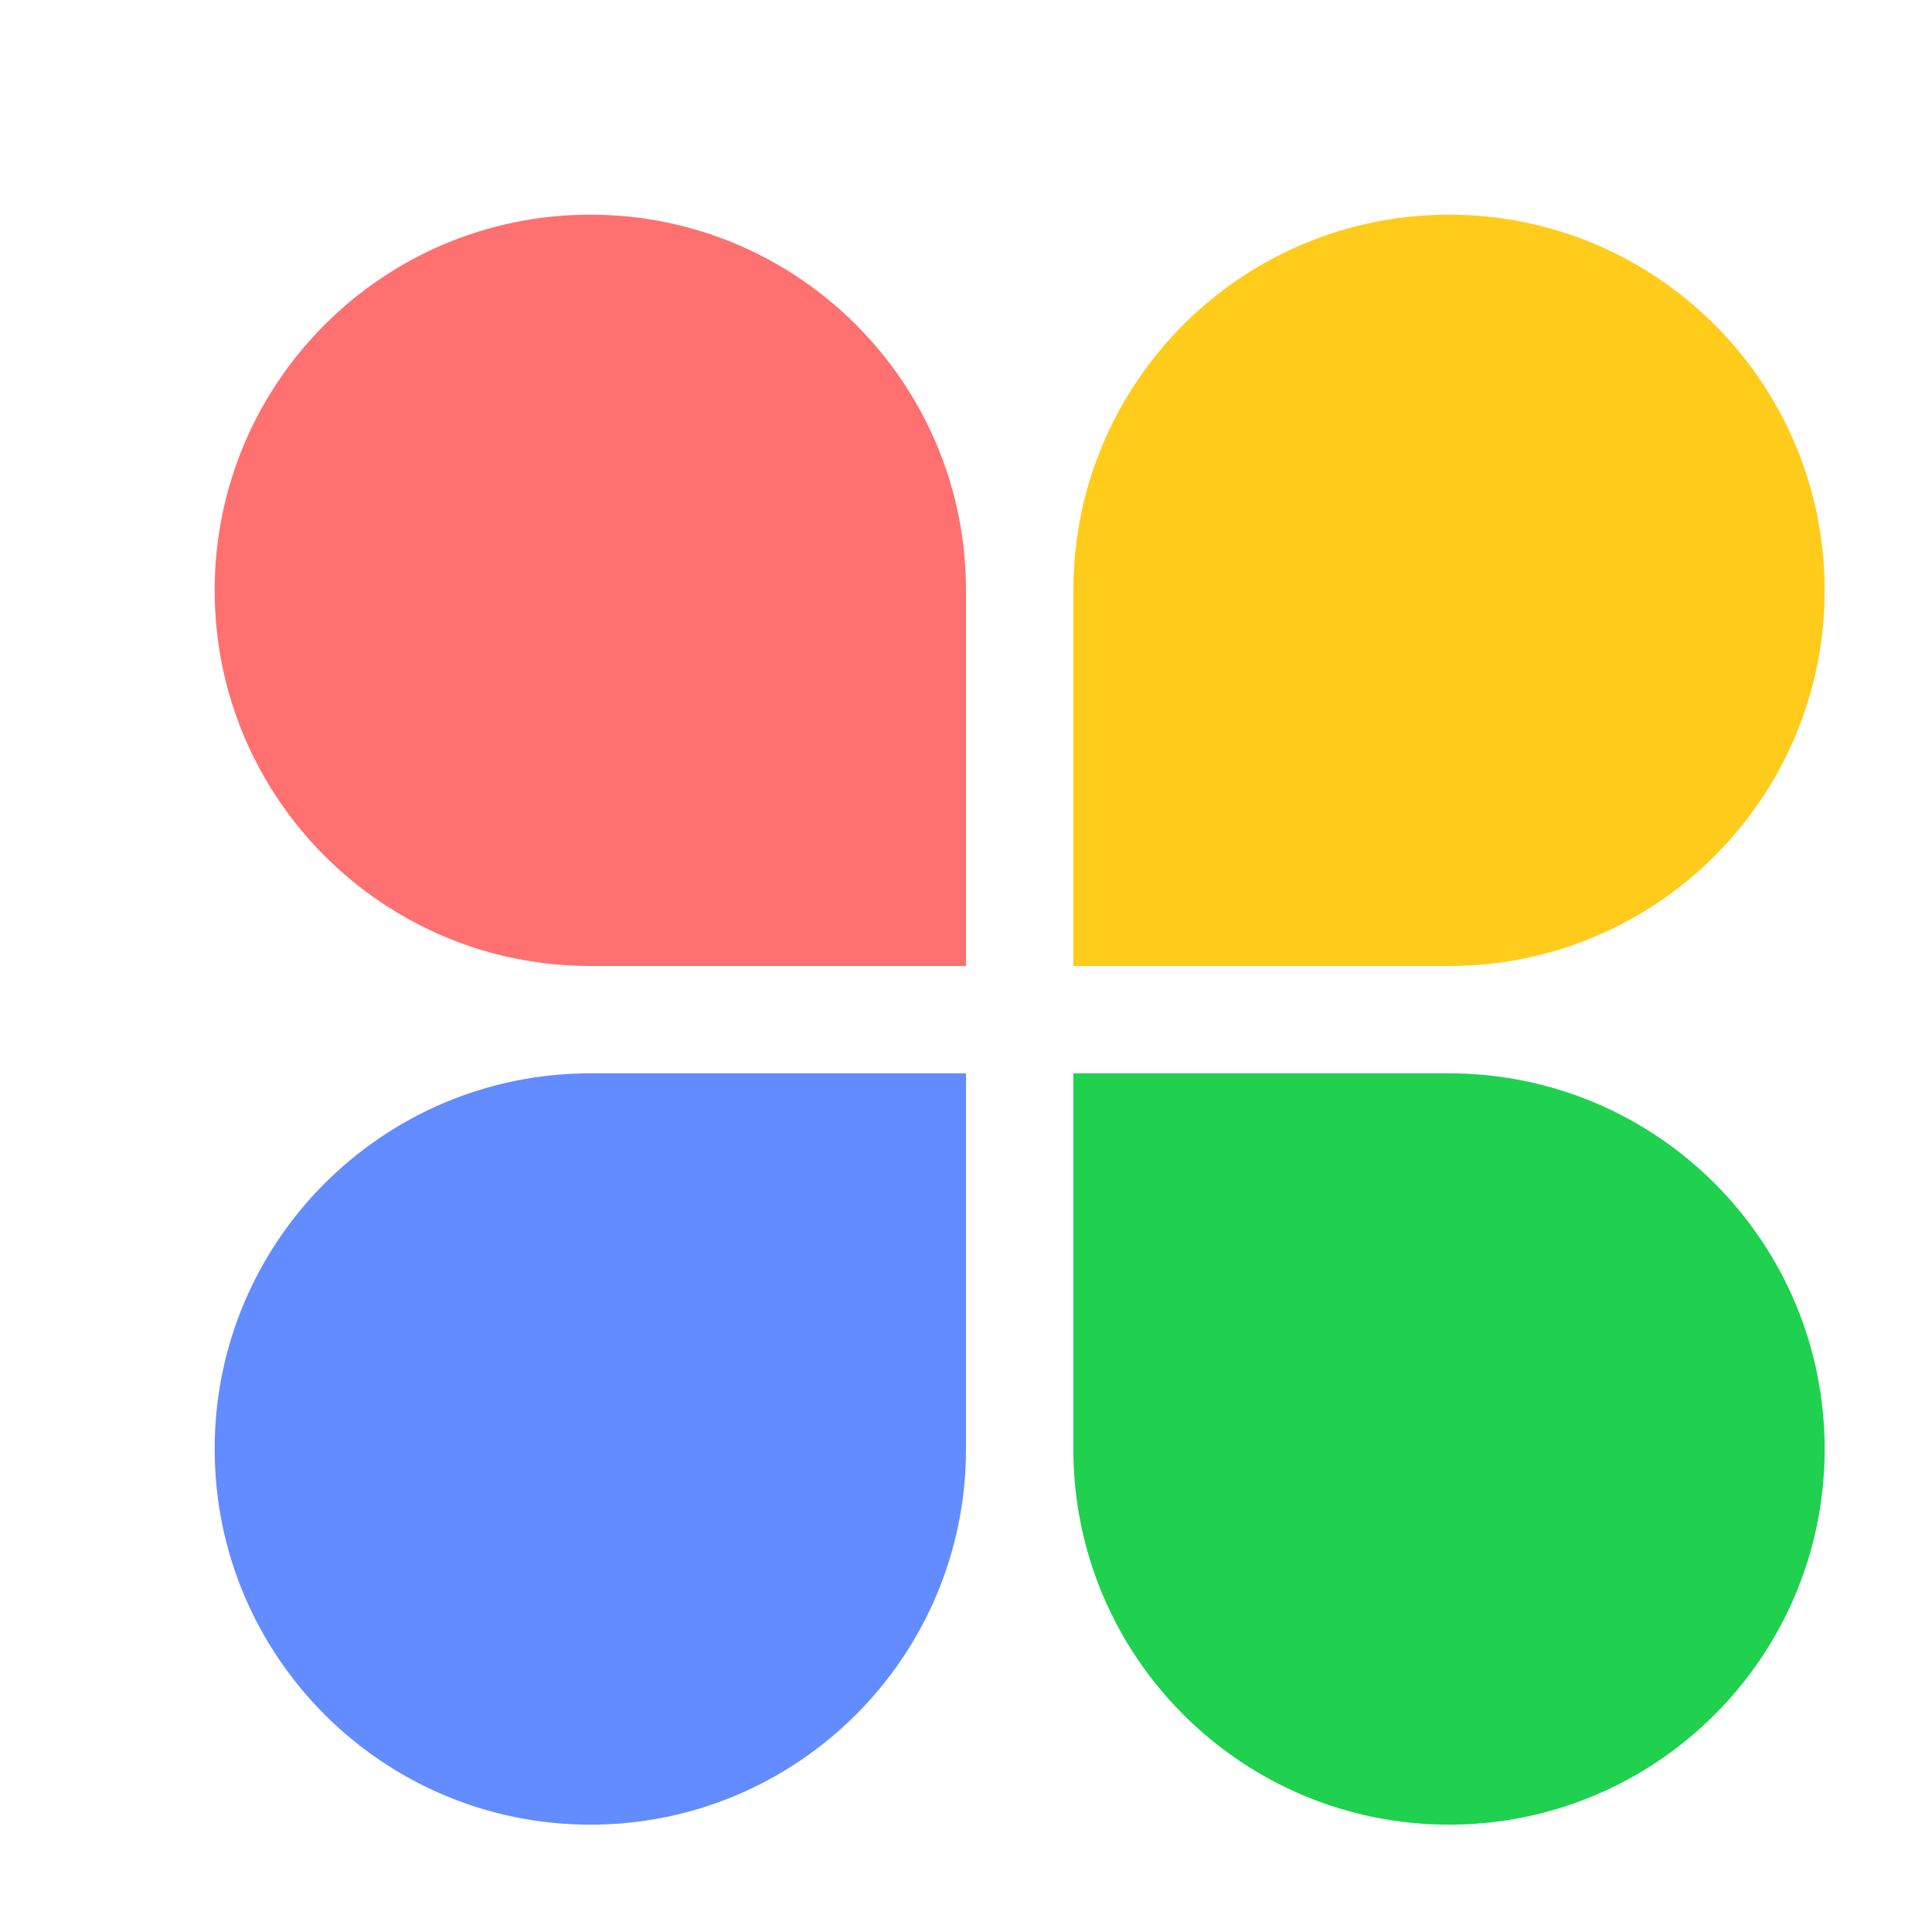 <?xml version="1.0" encoding="UTF-8" standalone="no"?>
<svg width="18px" height="18px" viewBox="0 0 18 18" version="1.1" xmlns="http://www.w3.org/2000/svg" xmlns:xlink="http://www.w3.org/1999/xlink">
    <!-- Generator: Sketch 44.1 (41455) - http://www.bohemiancoding.com/sketch -->
    <title>营销</title>
    <desc>Created with Sketch.</desc>
    <defs></defs>
    <g id="导航样式" stroke="none" stroke-width="1" fill="none" fill-rule="evenodd">
        <g id="一级导航样式" transform="translate(-292, -491)">
            <g id="营销" transform="translate(292, 491)">
                <path d="M9,9 L5.5,9 C3.567,9 2,7.433 2,5.5 L2,5.5 C2,3.567 3.567,2 5.5,2 L5.5,2 C7.433,2 9,3.567 9,5.5 L9,9 Z" id="Fill-1" fill="#FF7070"></path>
                <path d="M13.5,9 L10,9 L10,5.5 C10,3.567 11.567,2 13.5,2 L13.5,2 C15.433,2 17,3.567 17,5.5 L17,5.5 C17,7.433 15.433,9 13.5,9" id="Fill-3" fill="#FFCC1C"></path>
                <path d="M2,13.5 C2,11.567 3.567,10 5.5,10 L9,10 L9,13.5 C9,15.433 7.433,17 5.5,17 C3.567,17 2,15.433 2,13.5 Z" id="Fill-5" fill="#628CFF"></path>
                <path d="M13.5,17 L13.5,17 C11.567,17 10,15.433 10,13.5 L10,10 L13.5,10 C15.433,10 17,11.567 17,13.5 L17,13.5 C17,15.433 15.433,17 13.5,17" id="Fill-7" fill="#1FD14F"></path>
            </g>
        </g>
    </g>
</svg>